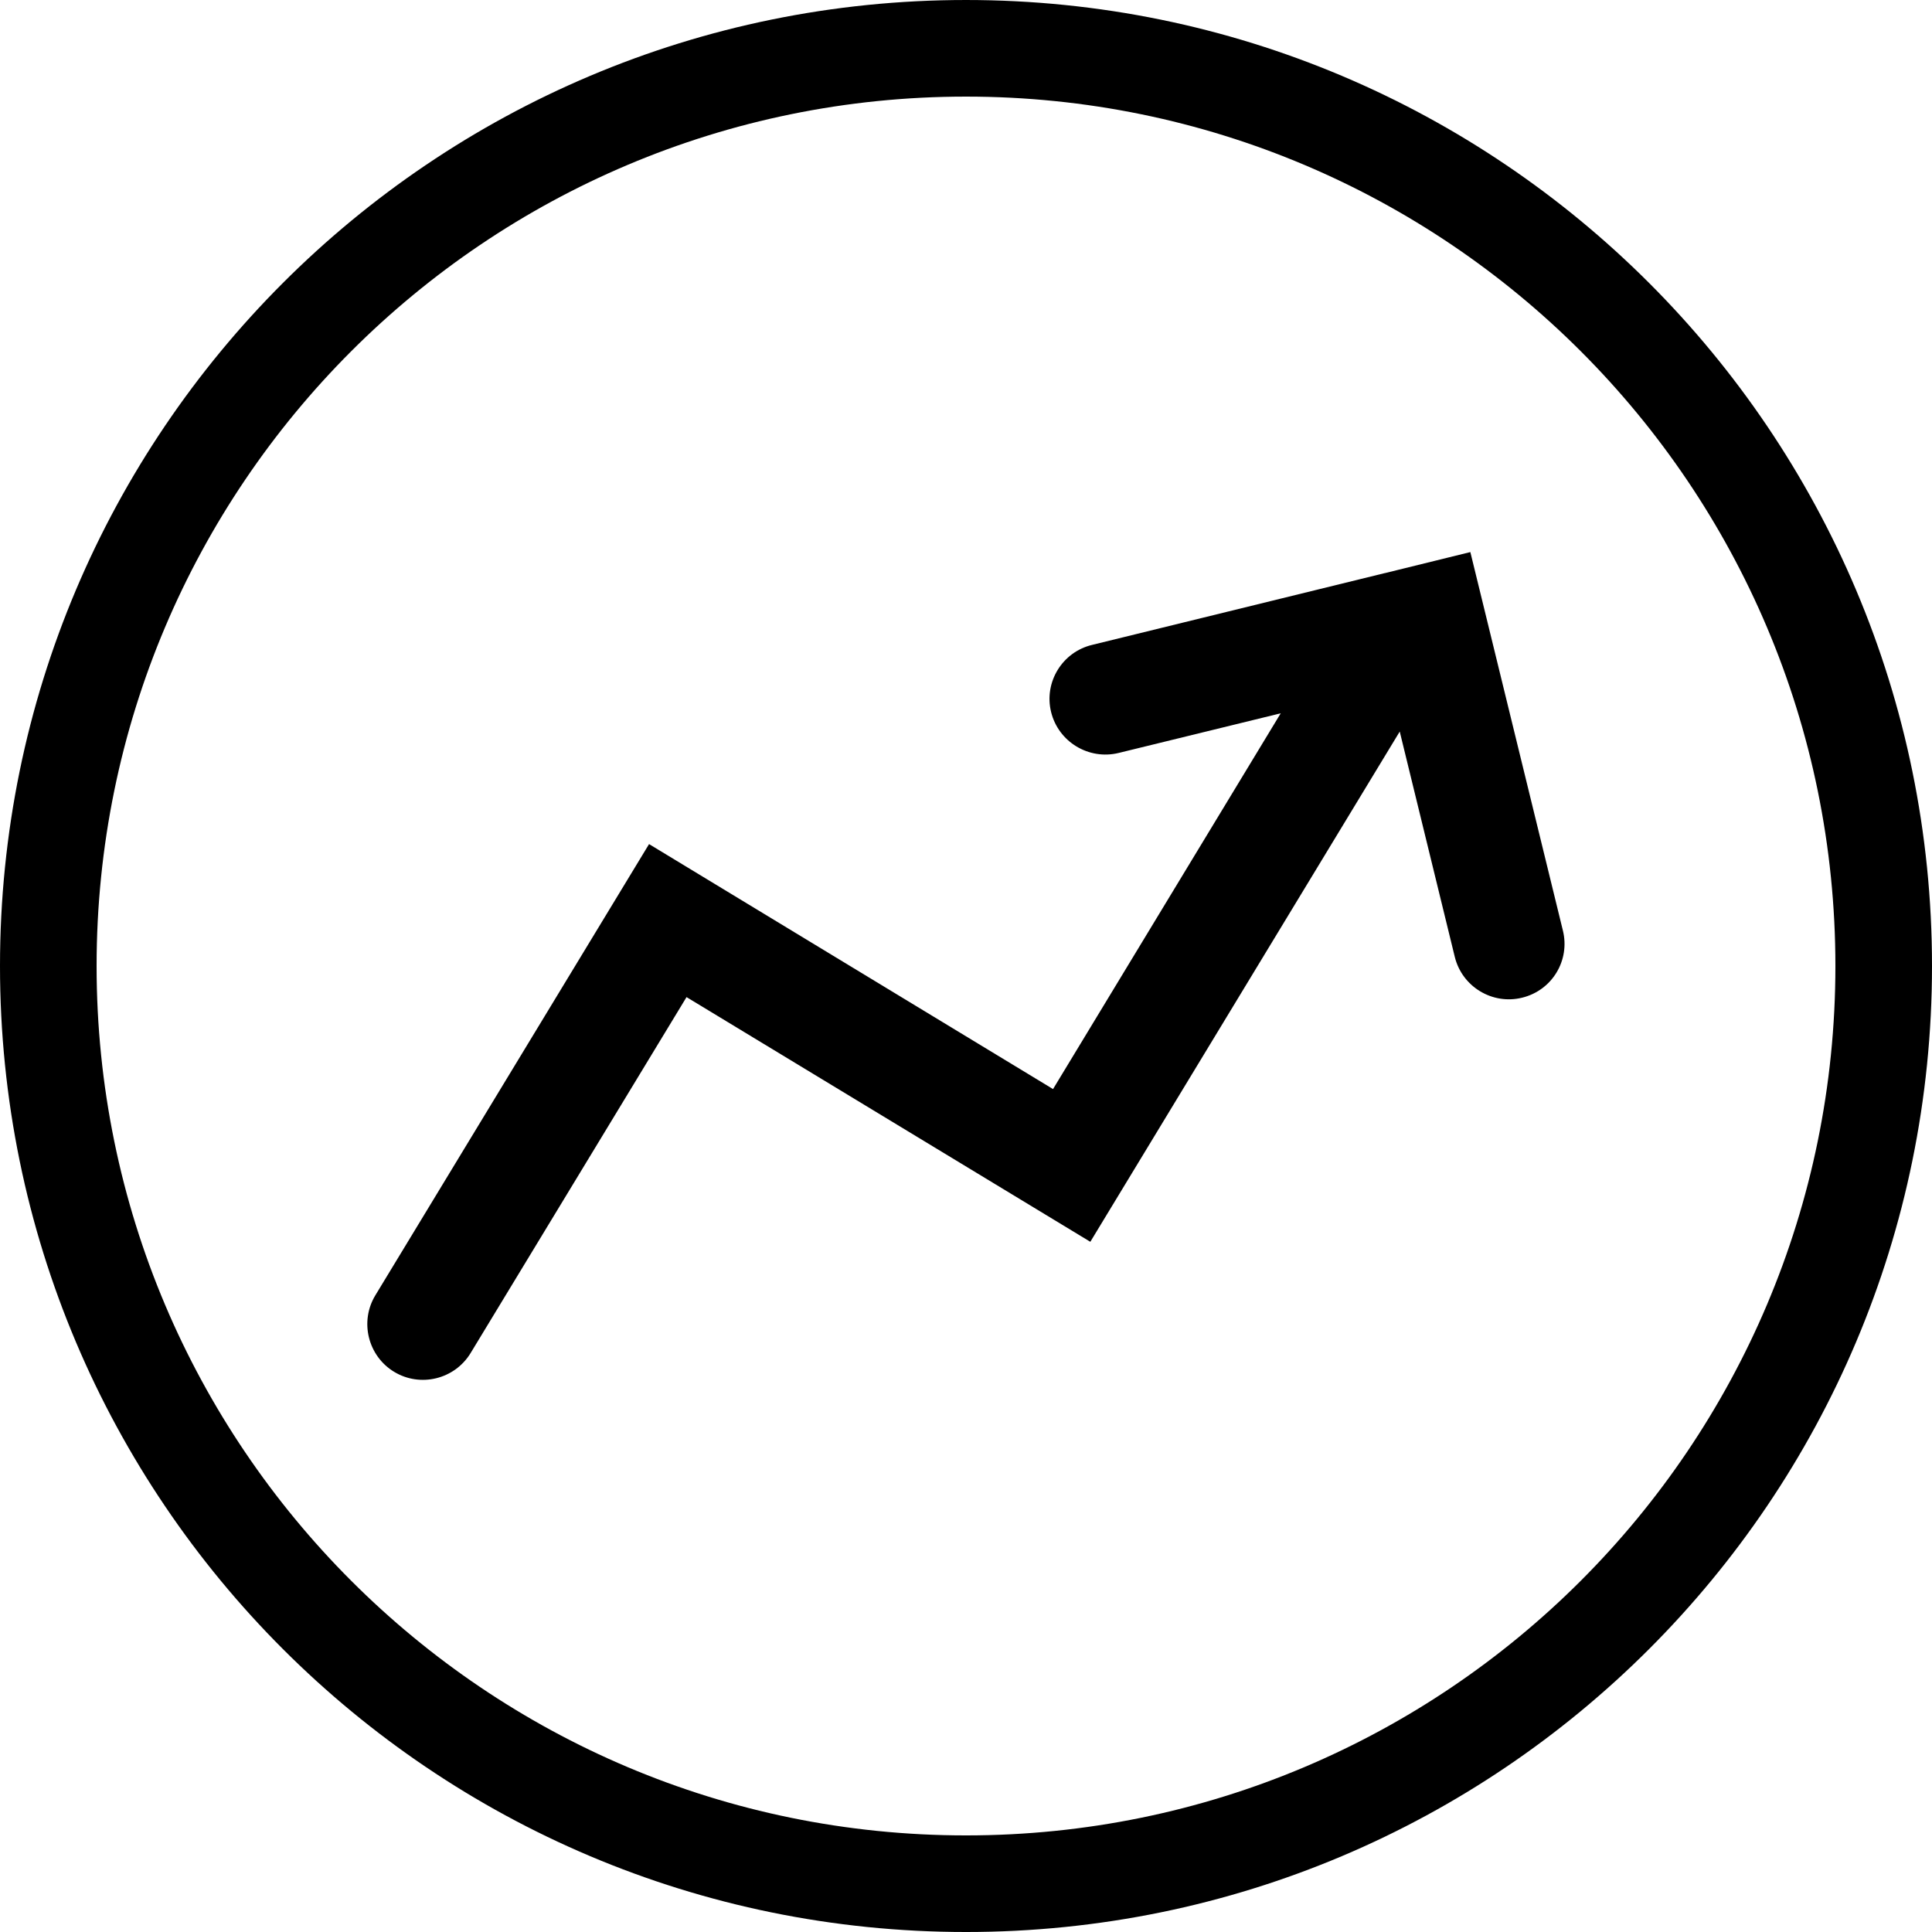 <!-- Generated by IcoMoon.io -->
<svg version="1.1" xmlns="http://www.w3.org/2000/svg" width="1024" height="1024" viewBox="0 0 1024 1024">
<title></title>
<g id="icomoon-ignore">
</g>
<path d="M779.315 292.609l-45.107 11.11c-0.102 0-0.205 0.051-0.307 0.051l-155.085 38.042c-15.821 3.789-25.6 19.814-21.709 35.584 3.891 15.821 19.917 25.498 35.686 21.709l86.016-21.043-120.678 199.168-214.118-129.843-145.101 239.206c-8.397 13.875-3.891 32.102 9.984 40.499s32 3.994 40.499-9.882l114.483-188.723 214.016 129.69 163.994-270.438 29.184 119.45c3.891 15.821 19.917 25.498 35.686 21.606 15.923-3.891 25.498-19.814 21.606-35.584l-49.050-200.602zM512 0.001c-282.778 0-512 229.222-512 512s229.222 512 512 512c282.778 0 512-229.222 512-512s-229.222-512-512-512zM512 972.801c-254.515 0-460.8-206.285-460.8-460.8s206.285-460.8 460.8-460.8 460.8 206.285 460.8 460.8-206.285 460.8-460.8 460.8z"></path>
</svg>
